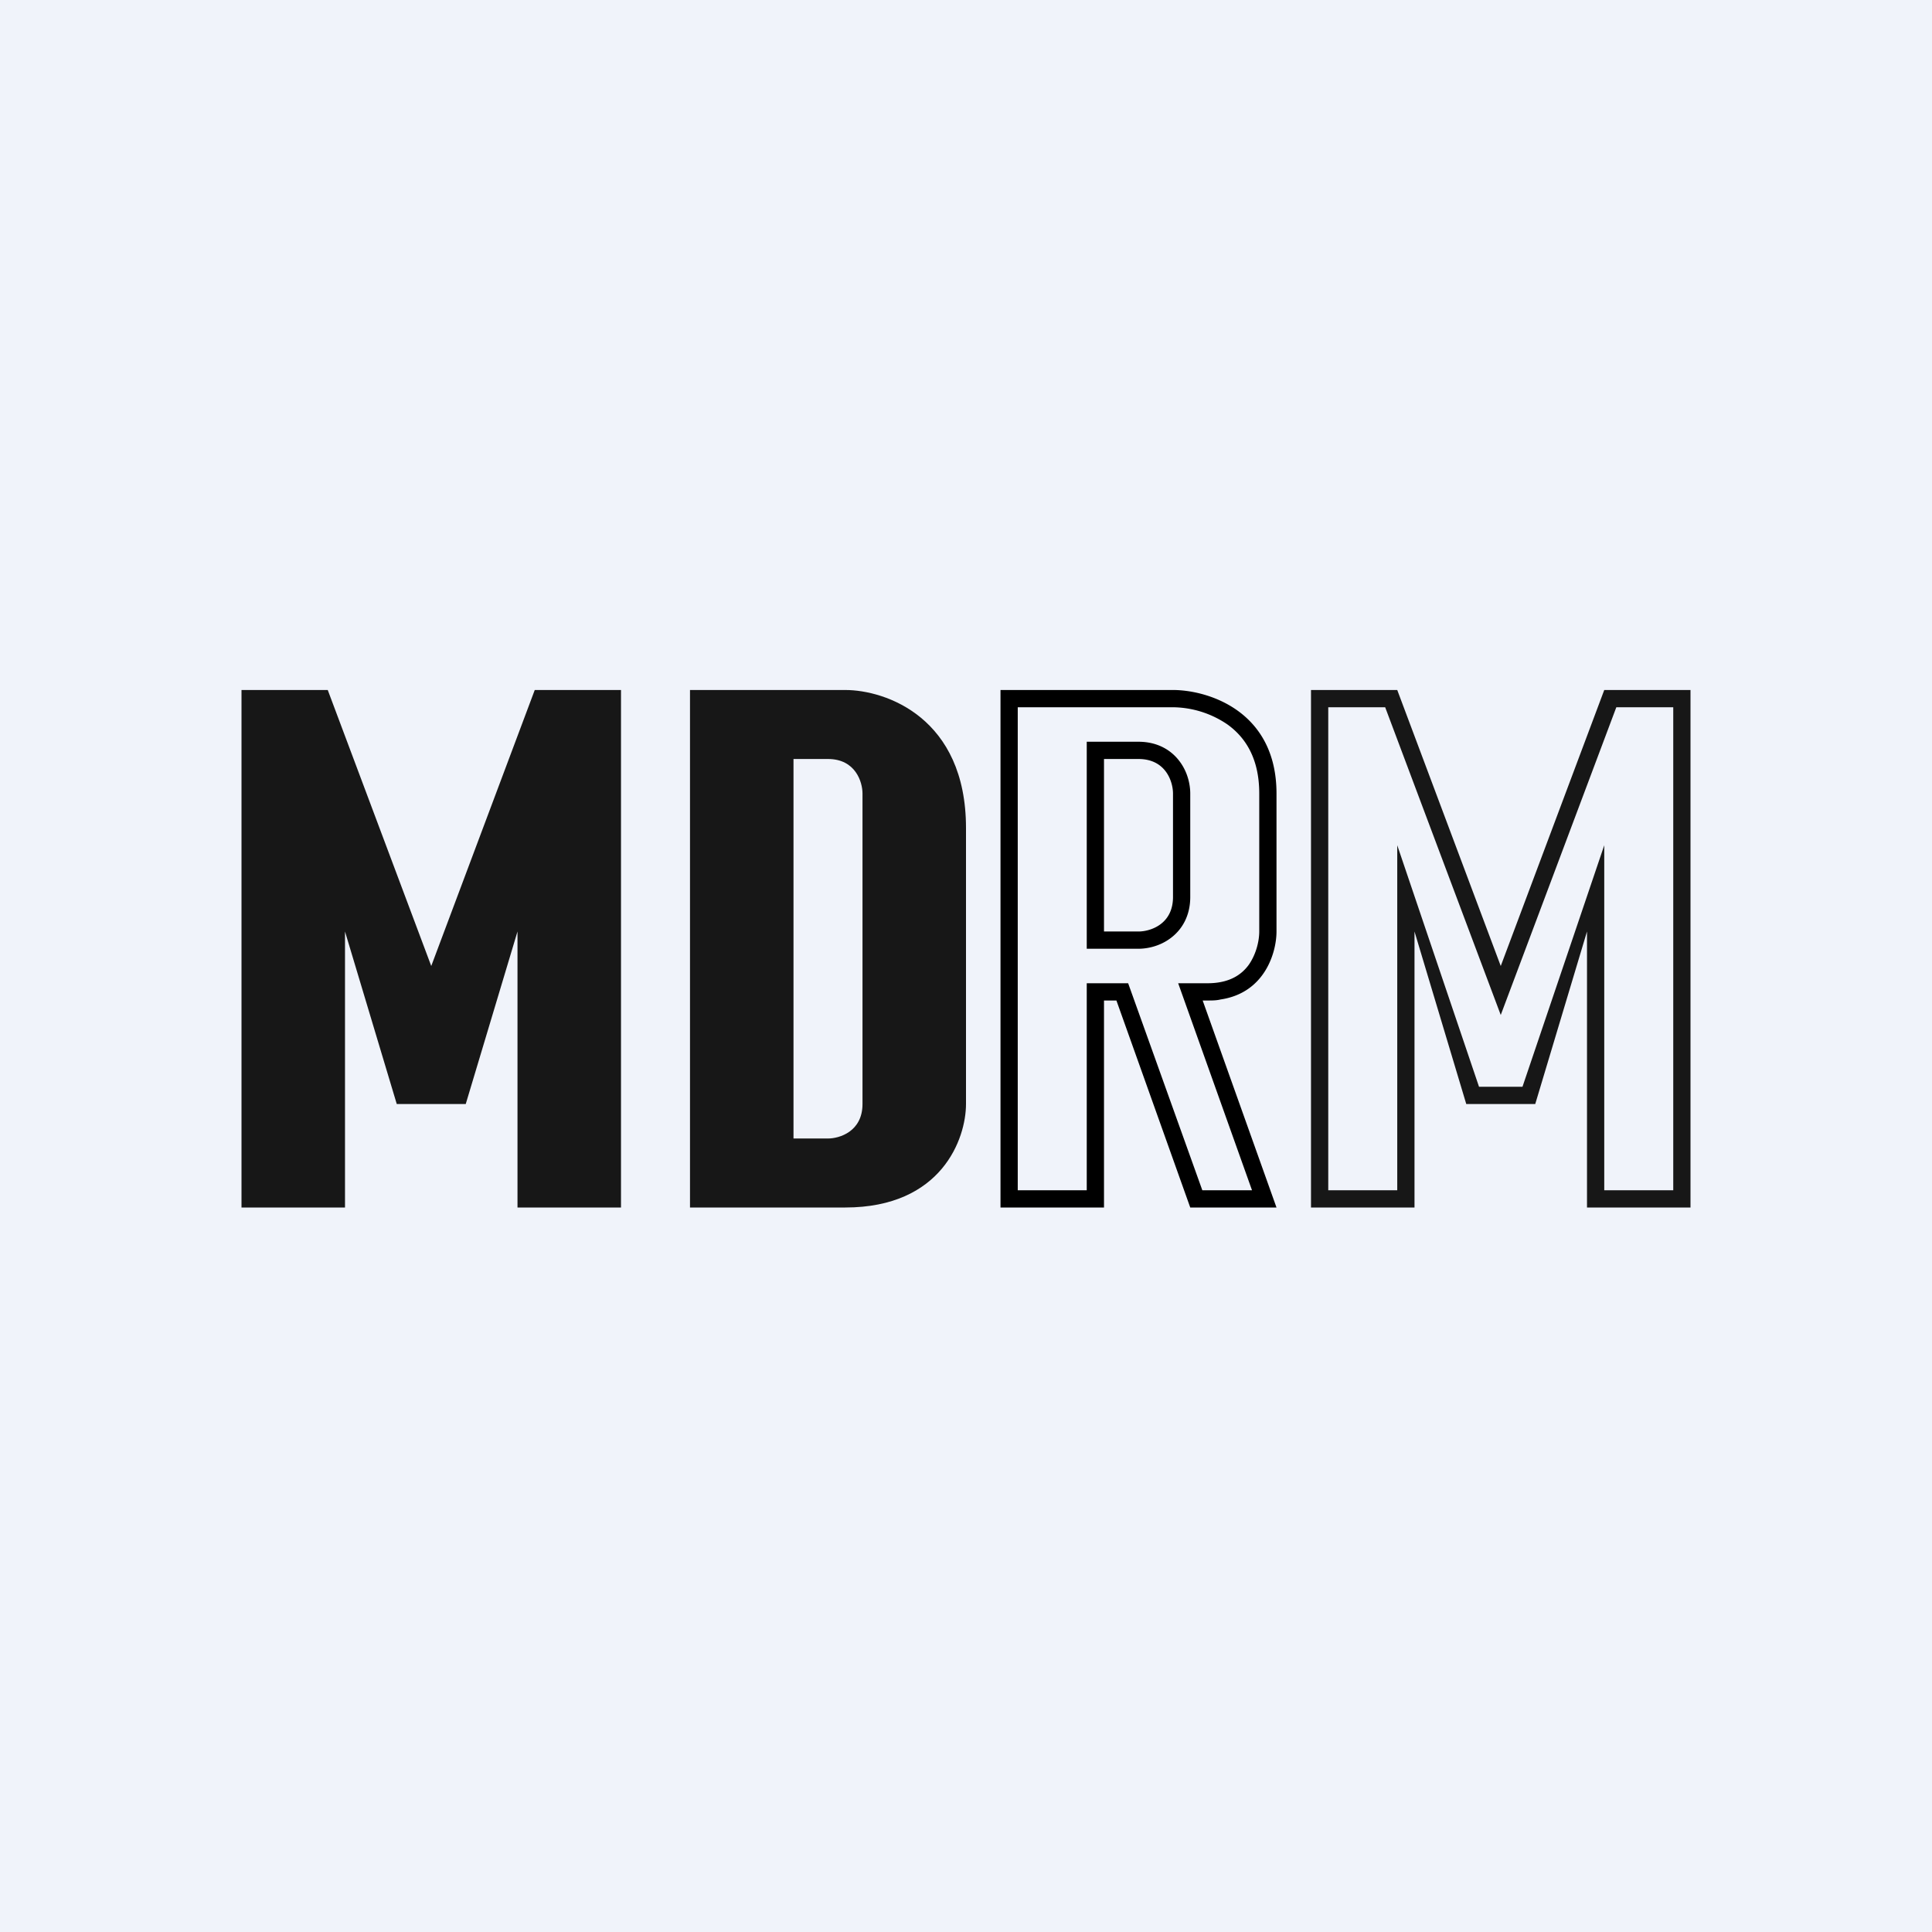 <!-- by TradeStack --><svg width="56" height="56" viewBox="0 0 56 56" xmlns="http://www.w3.org/2000/svg"><path fill="#F0F3FA" d="M0 0h56v56H0z"/><path d="M10 35H7V20h2.5l3 8 3-8H18v15h-3v-8l-1.5 5h-2L10 27v8Z" fill="#171717"/><path fill-rule="evenodd" d="M40.5 20H38v15h3v-8l1.5 5h2l1.5-5v8h3V20h-2.5l-3 8-3-8Zm6.35.5-3.35 8.92-3.35-8.92H38.5v14h2v-10l2.37 7h1.26l2.37-7v10h2v-14h-1.65ZM20 20v15h4.5c2.8 0 3.5-2 3.5-3v-8c0-3.2-2.33-4-3.5-4H20Zm3 2v11h1c.33 0 1-.2 1-1v-9c0-.33-.2-1-1-1h-1Z" fill="#171717"/><path fill-rule="evenodd" d="M35.38 28.97C36.66 28.78 37 27.61 37 27v-4c0-2.4-2-3-3-3h-5v15h3v-6h.36l2.14 6H37l-2.14-6H35c.13 0 .26 0 .38-.03Zm.91 5.53-2.14-6H35c.64 0 .99-.25 1.2-.54.22-.32.3-.7.3-.96v-4c0-1.04-.42-1.64-.92-2a2.85 2.85 0 0 0-1.58-.5h-4.5v14h2v-6h1.2l2.15 6h1.44Zm-4.79-13H33c.56 0 .96.25 1.2.58.23.31.3.67.3.92v3c0 .56-.25.96-.58 1.2-.31.23-.67.3-.92.3h-1.5v-6ZM32 27v-5h1c.8 0 1 .67 1 1v3c0 .8-.67 1-1 1h-1Z"/></svg>